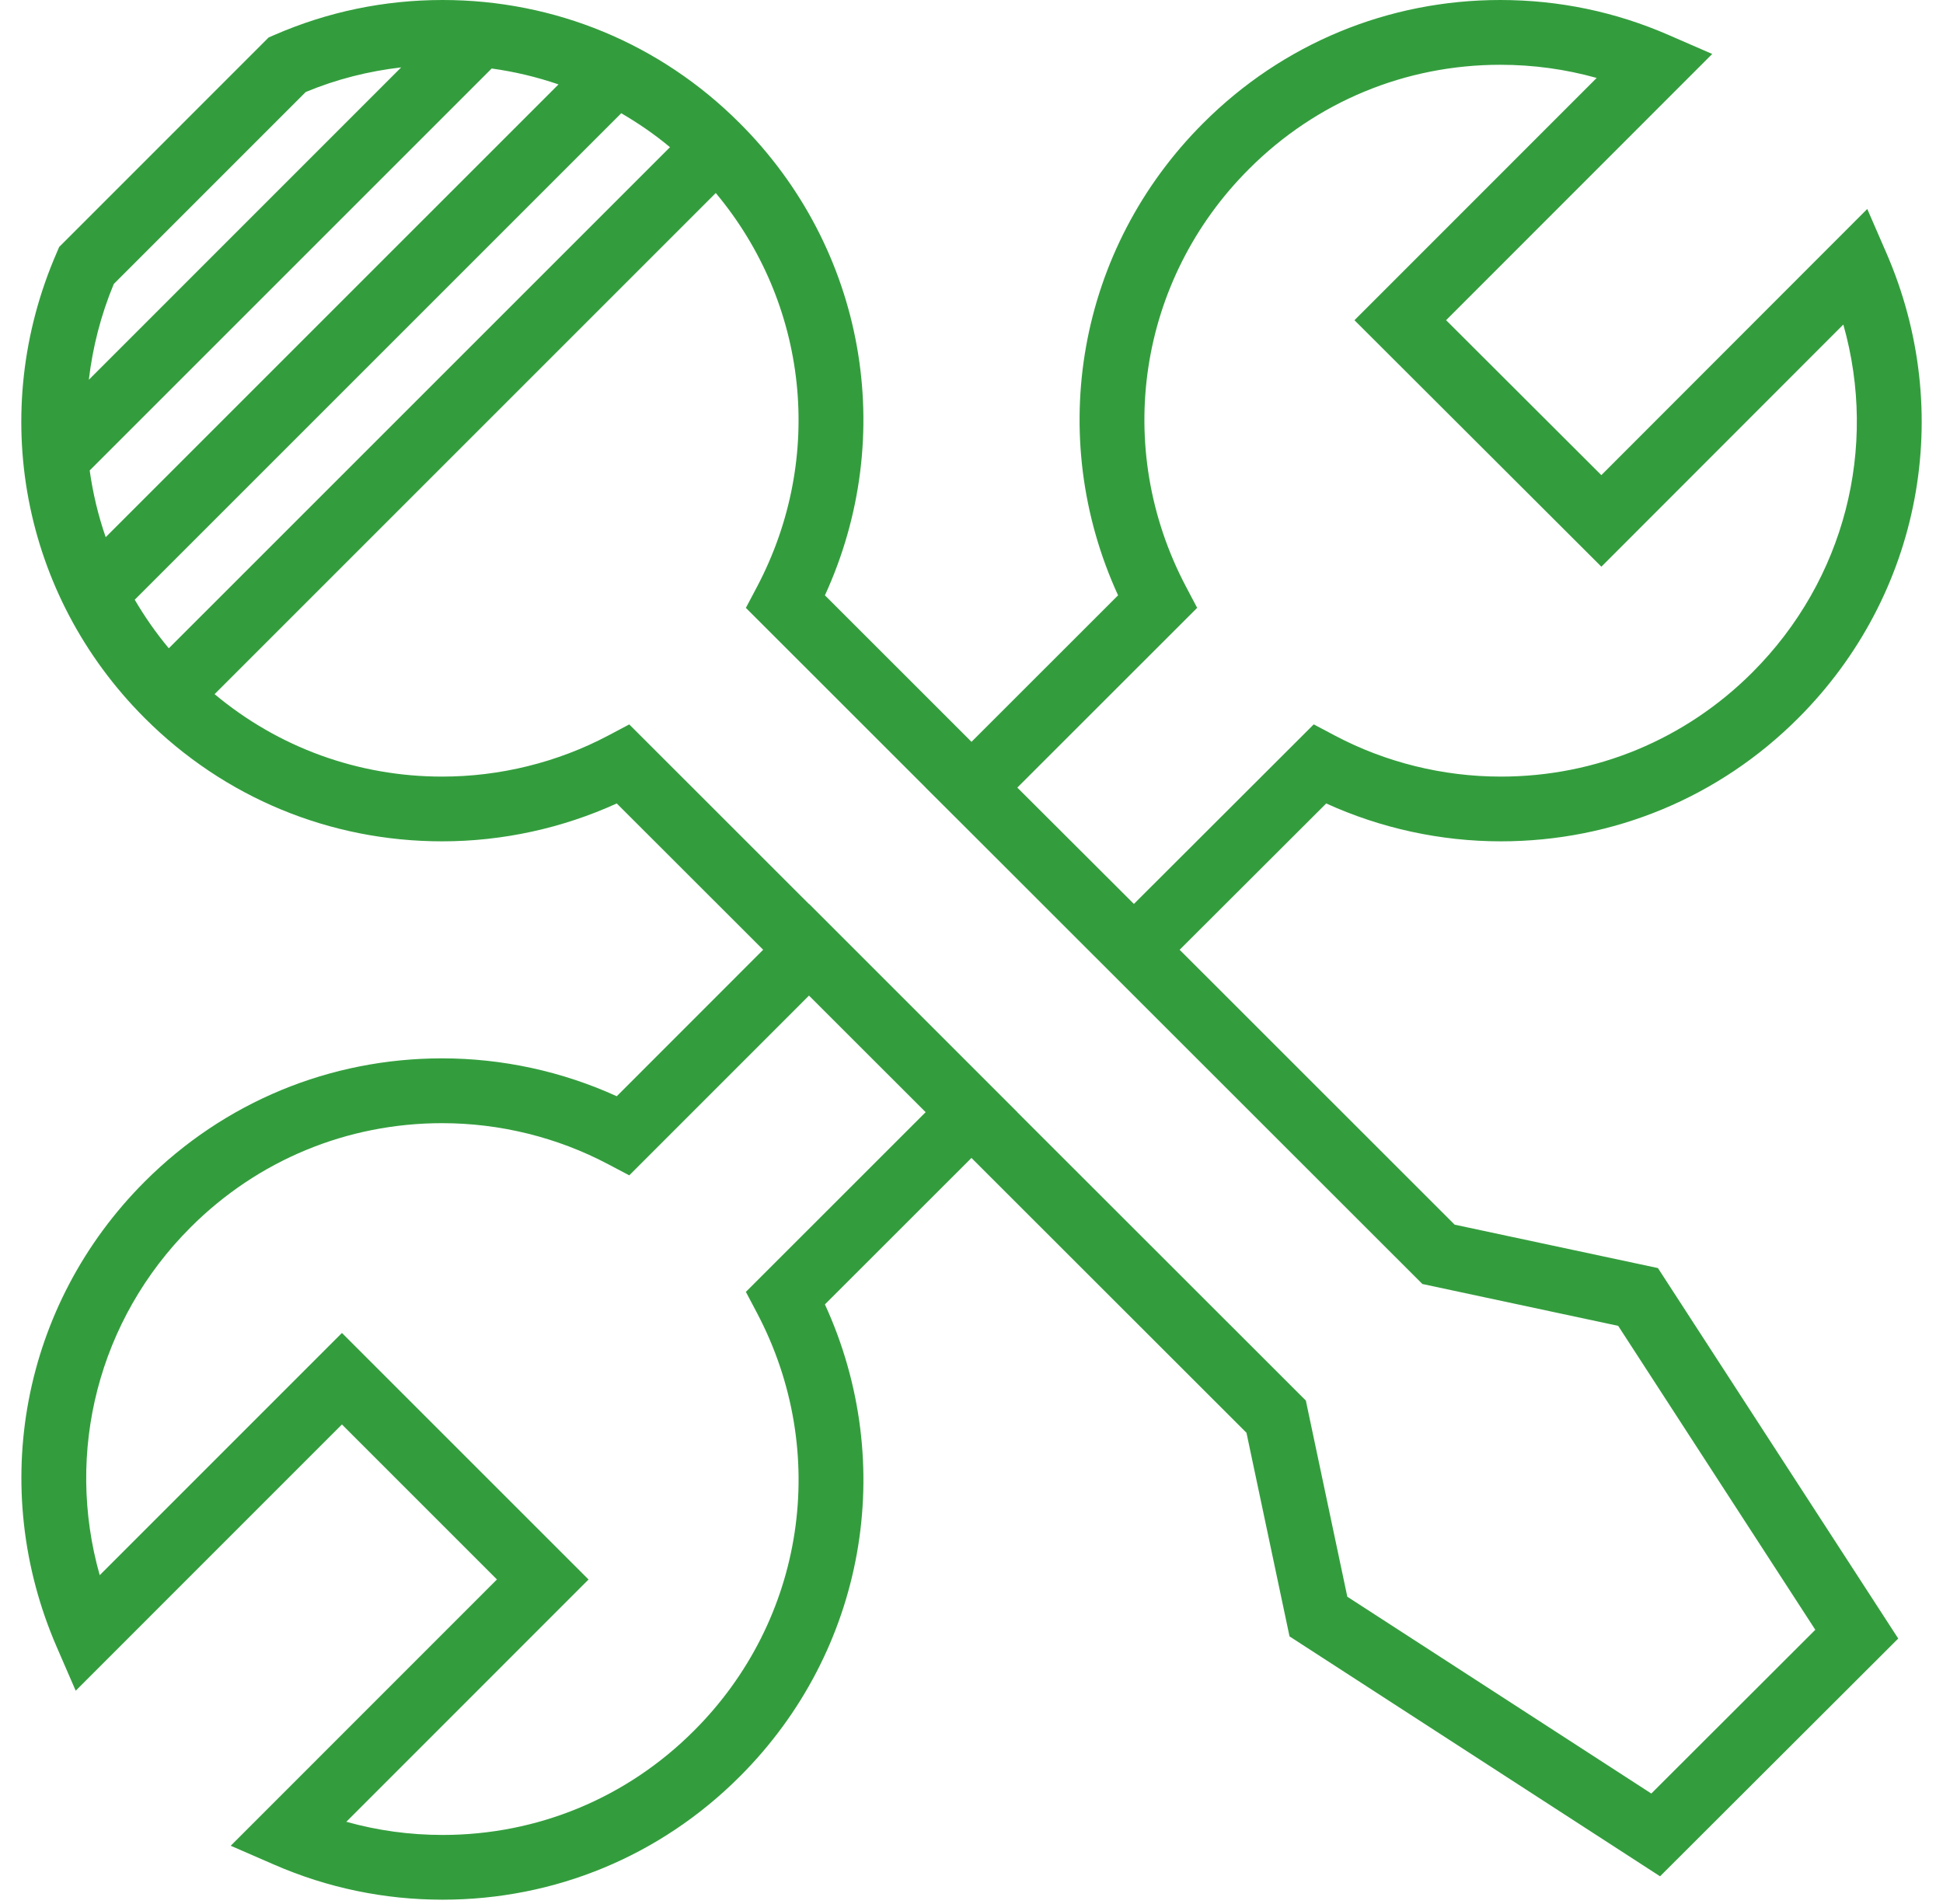 <?xml version="1.0" encoding="UTF-8"?>
<svg width="50px" height="49px" viewBox="0 0 50 49" version="1.1" xmlns="http://www.w3.org/2000/svg" xmlns:xlink="http://www.w3.org/1999/xlink">
    <!-- Generator: Sketch 54.1 (76490) - https://sketchapp.com -->
    <title>Hassle3</title>
    <desc>Created with Sketch.</desc>
    <g id="Page-2" stroke="none" stroke-width="1" fill="none" fill-rule="evenodd">
        <g id="Homepage_l" transform="translate(-1062, -1606)" fill="#339D3D" fill-rule="nonzero">
            <g id="Group-23" transform="translate(944, 1606)">
                <g id="Hassle3" transform="translate(118, 0)">
                    <path d="M48.051,5.378 L41.208,12.228 L37.213,8.24 L44.061,1.389 L42.94,0.901 C41.568,0.303 40.111,0 38.608,0 C35.722,0 33.008,1.124 30.968,3.164 C27.733,6.392 26.886,11.206 28.772,15.321 L25,19.091 L21.228,15.321 C23.114,11.207 22.266,6.393 19.032,3.166 C16.991,1.124 14.277,0 11.39,0 C9.888,0 8.431,0.303 7.058,0.901 L6.913,0.964 L1.523,6.355 L1.461,6.5 C-0.329,10.612 0.559,15.316 3.725,18.481 C5.769,20.526 8.487,21.652 11.378,21.652 C12.929,21.652 14.469,21.316 15.871,20.677 L19.639,24.442 L15.871,28.212 C14.469,27.573 12.928,27.237 11.378,27.237 C8.487,27.237 5.769,28.363 3.726,30.407 C0.563,33.569 -0.326,38.273 1.461,42.388 L1.948,43.511 L8.799,36.659 L12.788,40.648 L5.937,47.501 L7.059,47.989 C8.431,48.586 9.888,48.889 11.39,48.889 C14.277,48.889 16.991,47.765 19.032,45.724 C22.267,42.498 23.114,37.684 21.228,33.569 L24.999,29.8 L32.076,36.873 L33.184,42.113 L42.719,48.287 L48.848,42.168 L42.664,32.634 L37.433,31.517 L30.356,24.443 L34.128,20.677 C35.53,21.316 37.071,21.652 38.621,21.652 C41.513,21.652 44.231,20.526 46.274,18.482 C49.441,15.316 50.329,10.613 48.539,6.501 L48.051,5.378 Z M2.928,7.308 L7.867,2.368 C8.657,2.039 9.481,1.832 10.324,1.734 L2.286,9.773 C2.384,8.941 2.594,8.112 2.928,7.308 Z M2.308,12.107 L12.652,1.763 C13.242,1.844 13.816,1.982 14.372,2.172 L2.72,13.824 C2.526,13.266 2.39,12.691 2.308,12.107 Z M3.467,15.434 L15.987,2.914 C16.425,3.17 16.846,3.458 17.241,3.788 L4.344,16.684 C4.013,16.288 3.722,15.869 3.467,15.434 Z M19.194,33.247 L19.481,33.791 C21.368,37.369 20.716,41.692 17.854,44.545 C16.128,46.272 13.832,47.223 11.391,47.223 C10.544,47.223 9.714,47.109 8.912,46.884 L15.145,40.649 L8.799,34.304 L2.566,40.538 C1.669,37.366 2.528,33.962 4.904,31.586 C6.633,29.857 8.932,28.905 11.378,28.905 C12.867,28.905 14.343,29.27 15.649,29.961 L16.193,30.248 L20.818,25.622 L23.82,28.622 L19.194,33.247 Z M36.603,33.044 L41.641,34.121 L46.714,41.943 L42.494,46.157 L34.671,41.092 L33.604,36.044 L26.177,28.622 L26.179,28.621 L20.82,23.262 L20.817,23.265 L16.193,18.643 L15.649,18.931 C14.343,19.621 12.867,19.986 11.379,19.986 C9.213,19.986 7.164,19.236 5.522,17.864 L18.419,4.967 C20.792,7.802 21.237,11.772 19.481,15.101 L19.194,15.644 L23.822,20.27 L23.821,20.271 L24.999,21.446 L36.603,33.044 Z M45.096,17.303 C43.367,19.033 41.067,19.986 38.621,19.986 C37.133,19.986 35.656,19.621 34.351,18.93 L33.807,18.642 L29.179,23.263 L26.179,20.269 L30.807,15.643 L30.52,15.099 C28.631,11.52 29.284,7.198 32.146,4.344 C33.872,2.618 36.167,1.667 38.608,1.667 C39.455,1.667 40.286,1.781 41.088,2.006 L34.855,8.241 L41.209,14.584 L47.435,8.352 C48.333,11.521 47.474,14.924 45.096,17.303 Z" id="Shape"></path>
                </g>
            </g>
        </g>
    </g>
</svg>